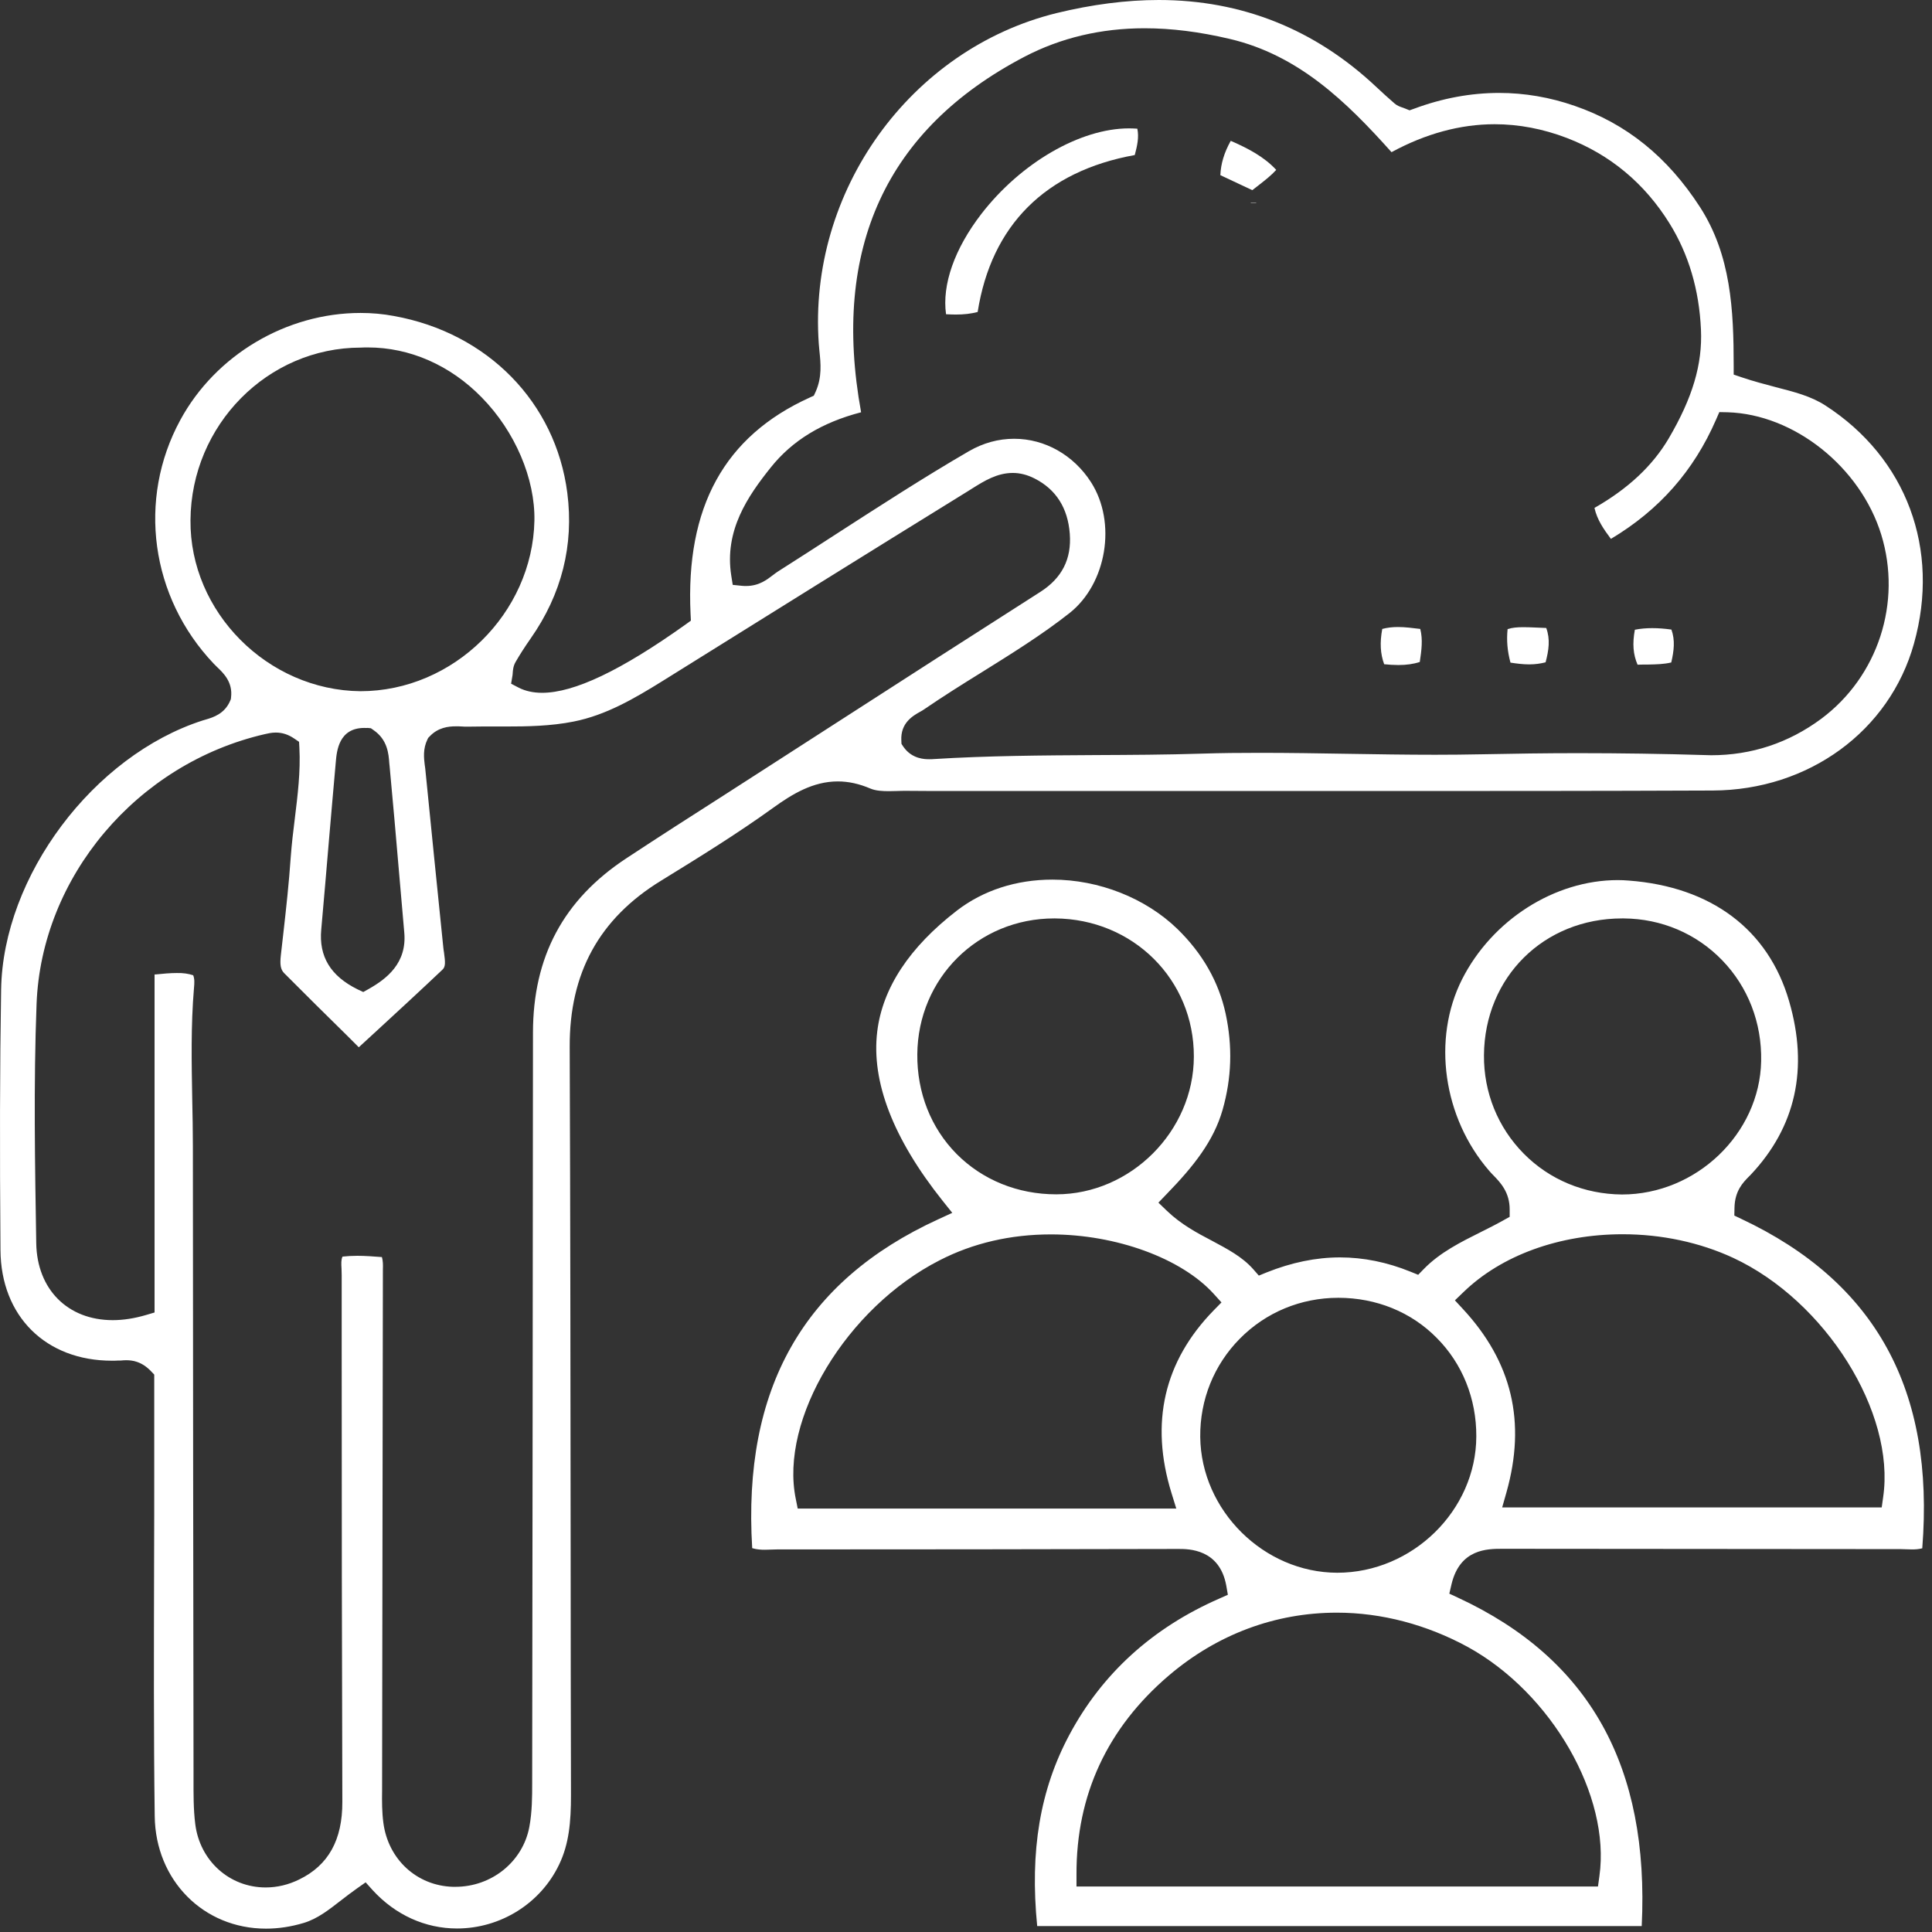 <svg width="121" height="121" viewBox="0 0 121 121" fill="none" xmlns="http://www.w3.org/2000/svg">
<rect x="0" y="0" width="121" height="121" fill="#333333" stroke="none"/>
<g clip-path="url(#clip0_116_9341)">
<path d="M16.66 120.79C12.74 120.79 9.74 117.76 9.69 113.75C9.62 108.59 9.64 103.34 9.65 98.27C9.66 96.04 9.66 93.8 9.66 91.57V86.09L9.45 85.87C8.86 85.26 8.29 85.19 7.9 85.19C7.78 85.19 7.67 85.2 7.55 85.21H7.4C7.27 85.22 7.14 85.22 7.01 85.22C2.87 85.22 0.06 82.44 0.03 78.3C-0.02 71.99 -0.01 66.8 0.07 61.98C0.18 54.88 5.85 47.32 12.7 45.12L12.87 45.07C13.35 44.93 14.07 44.71 14.42 43.88L14.46 43.78L14.47 43.68C14.59 42.72 13.99 42.15 13.59 41.77C13.52 41.7 13.45 41.63 13.38 41.56C9.43 37.4 8.59 31.28 11.29 26.31C13.5 22.23 17.94 19.6 22.58 19.6C23.28 19.6 23.98 19.66 24.67 19.79C30.54 20.85 34.8 25.2 35.53 30.87C35.95 34.14 35.18 37.21 33.24 39.98C32.87 40.51 32.56 40.99 32.29 41.46C32.14 41.72 32.12 41.99 32.11 42.17L32.1 42.28L32.01 42.82L32.49 43.07C32.9 43.28 33.4 43.39 33.95 43.39C35.96 43.39 38.9 41.99 42.94 39.11L43.27 38.87L43.25 38.46C42.93 31.76 45.37 27.32 50.71 24.9L50.97 24.78L51.09 24.52C51.49 23.61 51.4 22.75 51.32 21.98C51.31 21.83 51.29 21.68 51.28 21.53C50.6 11.99 57 3.08 66.17 0.82C68.39 0.28 70.54 0 72.57 0C77.77 0 82.35 1.83 86.18 5.43C86.56 5.79 86.95 6.14 87.34 6.48C87.49 6.61 87.65 6.67 87.79 6.72C87.85 6.74 87.92 6.77 88.01 6.8L88.28 6.91L88.56 6.81C90.33 6.15 92.12 5.82 93.89 5.82C95.48 5.82 97.07 6.09 98.62 6.63C101.87 7.75 104.44 9.83 106.47 12.97C108.41 15.98 108.58 19.4 108.58 22.93V23.46L109.08 23.63C109.82 23.88 110.51 24.06 111.19 24.24C112.39 24.55 113.42 24.81 114.33 25.4C119.4 28.68 121.53 34.39 119.87 40.31C118.34 45.79 113.27 49.49 107.26 49.51C100.11 49.54 92.95 49.54 85.8 49.54H61.83H59.64C58.7 49.54 57.76 49.54 56.83 49.53C56.82 49.53 56.81 49.53 56.8 49.53C56.55 49.53 56.37 49.53 56.19 49.54C56.02 49.54 55.84 49.55 55.67 49.55C55.29 49.55 54.85 49.53 54.52 49.39C53.82 49.09 53.15 48.94 52.47 48.94C50.92 48.94 49.62 49.73 48.44 50.58C46.14 52.24 43.72 53.73 41.38 55.17C37.53 57.54 35.66 60.94 35.68 65.57C35.72 76.21 35.73 86.86 35.74 97.5C35.74 102.48 35.75 107.45 35.76 112.43C35.76 114.1 35.64 115.48 35.02 116.77C33.86 119.21 31.35 120.78 28.62 120.78C26.63 120.78 24.76 119.93 23.34 118.38L22.9 117.89L22.36 118.27C22.02 118.51 21.69 118.76 21.37 119.01C20.61 119.6 19.89 120.17 19.03 120.43C18.23 120.67 17.44 120.79 16.66 120.79ZM12.1 61.08C12.19 61.31 12.18 61.55 12.15 61.87C11.95 64.21 12 66.58 12.04 68.86C12.06 69.84 12.08 70.81 12.08 71.79C12.09 84.79 12.1 97.78 12.12 110.78V111.41C12.12 112.34 12.11 113.3 12.23 114.25C12.52 116.54 14.37 118.21 16.64 118.21C17.36 118.21 18.07 118.04 18.74 117.71C20.57 116.82 21.45 115.23 21.44 112.85C21.41 103.43 21.4 94.01 21.4 84.59V79.87C21.4 79.74 21.39 79.61 21.39 79.47C21.37 79.13 21.36 78.9 21.45 78.7C21.73 78.67 22.04 78.65 22.38 78.65C22.88 78.65 23.39 78.69 23.92 78.73C23.99 78.99 23.99 79.23 23.98 79.51L23.93 112.16C23.92 112.81 23.92 113.49 24.01 114.16C24.31 116.45 26.1 118.1 28.36 118.17H28.52C30.79 118.17 32.74 116.6 33.15 114.43C33.33 113.48 33.33 112.49 33.33 111.69C33.35 96.02 33.37 80.36 33.38 64.69C33.38 59.92 35.29 56.35 39.22 53.76C41.27 52.41 43.34 51.08 45.41 49.76L48.02 48.08L52.29 45.33C56.57 42.57 60.85 39.82 65.14 37.08C66.51 36.21 67.12 35.01 67 33.43C66.88 31.82 66.14 30.65 64.8 29.97C64.35 29.74 63.89 29.62 63.43 29.62C62.44 29.62 61.63 30.13 60.91 30.58L60.64 30.75C54.26 34.69 47.89 38.66 41.53 42.63C39.73 43.75 37.95 44.79 35.93 45.19C34.48 45.48 32.98 45.5 31.68 45.5H30.2C29.9 45.5 29.3 45.51 29.29 45.51C29.15 45.51 29.04 45.51 28.94 45.5C28.81 45.49 28.68 45.49 28.54 45.49C28.09 45.49 27.43 45.56 26.9 46.13L26.82 46.21L26.77 46.31C26.48 46.91 26.55 47.48 26.6 47.9L26.63 48.11C27 51.84 27.38 55.57 27.76 59.3C27.77 59.42 27.79 59.55 27.81 59.67C27.89 60.26 27.91 60.55 27.71 60.73C26.35 62.02 24.97 63.29 23.57 64.58L22.47 65.59L21.68 64.8C20.42 63.56 19.1 62.26 17.79 60.94C17.58 60.72 17.52 60.43 17.59 59.82L17.74 58.5C17.92 56.92 18.1 55.28 18.21 53.66C18.27 52.87 18.36 52.08 18.46 51.3C18.64 49.83 18.83 48.32 18.75 46.83L18.73 46.46L18.42 46.25C18.05 46 17.68 45.88 17.27 45.88C17 45.88 16.76 45.94 16.58 45.98C8.56 47.83 2.59 54.93 2.29 62.88C2.1 67.9 2.19 72.96 2.27 77.87C2.32 80.75 4.24 82.68 7.06 82.68C7.73 82.68 8.42 82.57 9.14 82.36L9.68 82.2V61.03C9.7 61.03 9.71 61.03 9.73 61.03C10.21 60.98 10.66 60.94 11.07 60.94C11.46 60.93 11.8 60.98 12.1 61.08ZM22.82 45.59C21.22 45.59 21.09 47.03 21.03 47.73C20.88 49.37 20.75 50.95 20.61 52.53C20.45 54.42 20.29 56.32 20.12 58.21C19.96 59.91 20.71 61.13 22.39 61.96L22.75 62.13L23.09 61.94C24.22 61.3 25.49 60.32 25.32 58.41L24.99 54.62C24.8 52.41 24.61 50.2 24.4 47.98L24.38 47.79C24.34 47.21 24.27 46.33 23.4 45.73L23.23 45.61L23.03 45.59C22.96 45.6 22.89 45.59 22.82 45.59ZM63.52 27.48C65.44 27.48 67.24 28.5 68.33 30.2C69.95 32.73 69.31 36.56 66.98 38.4C65.24 39.77 63.32 40.96 61.46 42.12C60.28 42.85 59.07 43.61 57.9 44.41C57.82 44.47 57.73 44.52 57.64 44.57C57.17 44.83 56.39 45.28 56.45 46.38L56.46 46.59L56.58 46.77C57.12 47.55 57.94 47.55 58.21 47.55C58.3 47.55 58.39 47.55 58.48 47.54C61.85 47.33 65.3 47.31 68.63 47.29C70.8 47.28 73.04 47.27 75.25 47.2C76.47 47.16 77.69 47.15 78.91 47.15C80.73 47.15 82.56 47.18 84.38 47.21C86.21 47.24 88.04 47.27 89.88 47.27C90.86 47.27 91.84 47.26 92.82 47.24C94.81 47.2 96.83 47.17 98.83 47.17C101.47 47.17 104.16 47.21 106.8 47.29C106.92 47.29 107.05 47.3 107.17 47.3C109.7 47.3 112.02 46.53 114.06 45.02C117.62 42.37 119.13 37.73 117.82 33.48C116.51 29.24 112.36 25.94 108.19 25.82L107.68 25.81L107.48 26.27C106.08 29.49 103.92 31.94 100.89 33.75C100.43 33.13 100.03 32.56 99.86 31.81C101.98 30.6 103.5 29.17 104.51 27.46C106 24.92 106.63 22.82 106.53 20.64C106.42 18.16 105.76 15.92 104.56 13.99C103 11.48 100.84 9.68 98.13 8.64C96.64 8.07 95.12 7.78 93.61 7.78C91.46 7.78 89.29 8.37 87.15 9.53C84.29 6.33 81.31 3.45 77.03 2.44C75.12 1.99 73.37 1.77 71.68 1.77C68.96 1.77 66.43 2.37 64.17 3.55C55.5 8.08 52.06 15.57 53.93 25.82C51.47 26.46 49.62 27.59 48.27 29.28C46.84 31.07 45.35 33.22 45.8 36.06L45.89 36.63L46.47 36.69C46.56 36.7 46.65 36.7 46.73 36.7C47.54 36.7 48.04 36.3 48.42 36.01C48.52 35.94 48.61 35.86 48.71 35.8C49.94 35.02 51.16 34.23 52.38 33.44C55.08 31.7 57.87 29.89 60.68 28.26C61.58 27.74 62.53 27.48 63.52 27.48ZM22.6 21.77C16.76 21.77 11.97 26.62 11.93 32.58C11.88 38.33 16.76 43.23 22.57 43.29C28.41 43.29 33.35 38.4 33.47 32.61C33.52 29.98 32.26 27.02 30.17 24.89C28.2 22.87 25.66 21.76 23.04 21.76C22.89 21.76 22.74 21.76 22.6 21.77Z" fill="white"/>
<path d="M64.96 120.64C64.49 115.91 65.14 112.08 66.98 108.64C69.03 104.81 72.18 101.95 76.36 100.12L76.9 99.88L76.8 99.3C76.38 97.01 74.45 97.01 73.81 97.01C65.41 97.03 57.03 97.04 48.65 97.04C48.52 97.04 48.03 97.06 47.91 97.06C47.67 97.06 47.41 97.05 47.11 96.96C46.5 86.97 50.32 80.23 58.77 76.36L59.64 75.96L59.04 75.21C55.94 71.32 54.56 67.75 54.94 64.61C55.27 61.88 56.95 59.33 59.93 57.03C61.58 55.76 63.65 55.09 65.91 55.09C68.83 55.09 71.75 56.25 73.74 58.18C75.32 59.72 76.33 61.5 76.76 63.48C77.2 65.53 77.14 67.51 76.57 69.51C76.01 71.46 74.77 73.03 73.07 74.78L72.55 75.32L73.09 75.84C73.97 76.68 74.95 77.21 75.91 77.71C76.88 78.23 77.8 78.71 78.49 79.49L78.84 79.89L79.33 79.69C80.88 79.07 82.42 78.75 83.92 78.75C85.39 78.75 86.88 79.05 88.35 79.65L88.82 79.84L89.17 79.48C90.18 78.44 91.49 77.79 92.75 77.16C93.23 76.92 93.71 76.68 94.17 76.42L94.55 76.21V75.77C94.56 74.67 93.96 74.05 93.52 73.6C93.43 73.51 93.35 73.42 93.27 73.33C90.38 70 89.68 65.07 91.57 61.33C93.45 57.62 97.36 55.12 101.32 55.12C101.55 55.12 101.78 55.13 102.01 55.15C107.18 55.54 110.75 58.22 112.05 62.7C113.28 66.92 112.47 70.58 109.64 73.58L109.51 73.71C109.17 74.06 108.65 74.58 108.63 75.64L108.62 76.13L109.06 76.34C117.47 80.3 121.18 87.05 120.39 96.97C120.15 97.03 119.94 97.04 119.74 97.04C119.63 97.04 119.16 97.02 119.04 97.02C113.65 97.02 94.09 97 94.09 97C93.16 97 91.44 97 90.91 99.21L90.77 99.81L91.33 100.07C99.55 103.89 103.31 110.62 102.82 120.63H64.96V120.64ZM83.73 101C79.86 101 76.23 102.36 73.21 104.93C69.35 108.22 67.4 112.42 67.42 117.4V118.15H100.08L100.17 117.5C100.88 112.48 97.18 106.04 91.93 103.15C89.36 101.75 86.53 101 83.73 101ZM83.82 81.28C81.47 81.28 79.28 82.19 77.65 83.84C76.03 85.48 75.15 87.66 75.17 89.99C75.22 94.6 79.15 98.49 83.75 98.5C88.46 98.5 92.45 94.59 92.46 89.96C92.47 87.6 91.59 85.4 89.97 83.78C88.38 82.17 86.19 81.28 83.82 81.28ZM65.82 77.31C63.3 77.31 60.95 77.85 58.85 78.93C53.02 81.9 48.81 88.89 49.84 93.88L49.96 94.48H73.67L73.37 93.51C72.01 89.11 72.9 85.26 76.01 82.07L76.5 81.57L76.03 81.05C74.01 78.81 69.91 77.31 65.82 77.31ZM101.63 77.3C97.66 77.3 94.03 78.62 91.65 80.93L91.12 81.44L91.62 81.98C94.7 85.3 95.59 89.06 94.35 93.46L94.08 94.41H117.85L117.94 93.77C118.72 88.47 114.33 81.47 108.55 78.78C106.46 77.81 104.06 77.3 101.63 77.3ZM101.59 57.52C96.69 57.52 92.98 61.2 92.94 66.08C92.92 68.42 93.81 70.61 95.43 72.25C97.05 73.89 99.23 74.79 101.58 74.81C106.25 74.81 110.21 70.99 110.3 66.46C110.35 64.06 109.48 61.81 107.85 60.13C106.24 58.47 104.06 57.54 101.7 57.52H101.59ZM66.02 57.52C61.26 57.52 57.49 61.26 57.45 66.03C57.43 68.43 58.3 70.64 59.91 72.27C61.53 73.9 63.74 74.8 66.15 74.8C70.81 74.8 74.76 70.85 74.77 66.18C74.79 61.35 70.96 57.55 66.07 57.52H66.02Z" fill="white"/>
<path d="M59.86 19.7C59.65 19.7 59.45 19.69 59.25 19.68C58.99 17.83 59.78 15.58 61.46 13.4C63.94 10.19 67.66 8.04 70.71 8.04C70.88 8.04 71.06 8.05 71.23 8.06C71.34 8.59 71.23 9.11 71.07 9.71C65.48 10.72 62.09 14.1 61.23 19.54C60.81 19.65 60.37 19.7 59.86 19.7Z" fill="white"/>
<path d="M76.43 10.97C76.46 10.25 76.67 9.56 77.08 8.82C78.18 9.3 79.17 9.82 79.93 10.64C79.61 10.99 79.25 11.27 78.88 11.56C78.73 11.68 78.58 11.79 78.43 11.91L76.43 10.97Z" fill="white"/>
<path d="M95.77 41.61C95.39 41.61 94.99 41.56 94.6 41.5C94.4 40.76 94.35 40.09 94.42 39.4C94.7 39.31 95.01 39.28 95.41 39.28C95.65 39.28 95.88 39.29 96.12 39.3C96.36 39.31 96.6 39.32 96.84 39.33C97.1 40.04 97 40.72 96.8 41.48C96.49 41.56 96.15 41.61 95.77 41.61Z" fill="white"/>
<path d="M87.58 41.65C87.28 41.65 86.98 41.63 86.69 41.6C86.45 40.95 86.41 40.25 86.57 39.39C86.87 39.31 87.19 39.27 87.55 39.27C88 39.27 88.46 39.33 88.95 39.39C89.12 40.06 89.03 40.72 88.92 41.46C88.52 41.59 88.08 41.65 87.58 41.65Z" fill="white"/>
<path d="M102.56 41.63C102.28 40.98 102.23 40.31 102.39 39.44C102.74 39.37 103.1 39.34 103.48 39.34C103.87 39.34 104.25 39.37 104.68 39.43C104.92 40.1 104.84 40.76 104.67 41.49C104.21 41.6 103.73 41.61 103.22 41.62C103.01 41.62 102.79 41.62 102.56 41.63Z" fill="white"/>
<path d="M78.67 12.7C78.56 12.7 78.45 12.7 78.34 12.7L78.33 12.72C78.45 12.72 78.56 12.72 78.68 12.72L78.67 12.7Z" fill="white"/>
</g>
<defs>
<clipPath id="clip0_116_9341">
<rect width="120.51" height="120.79" fill="white"/>
</clipPath>
</defs>
</svg>
